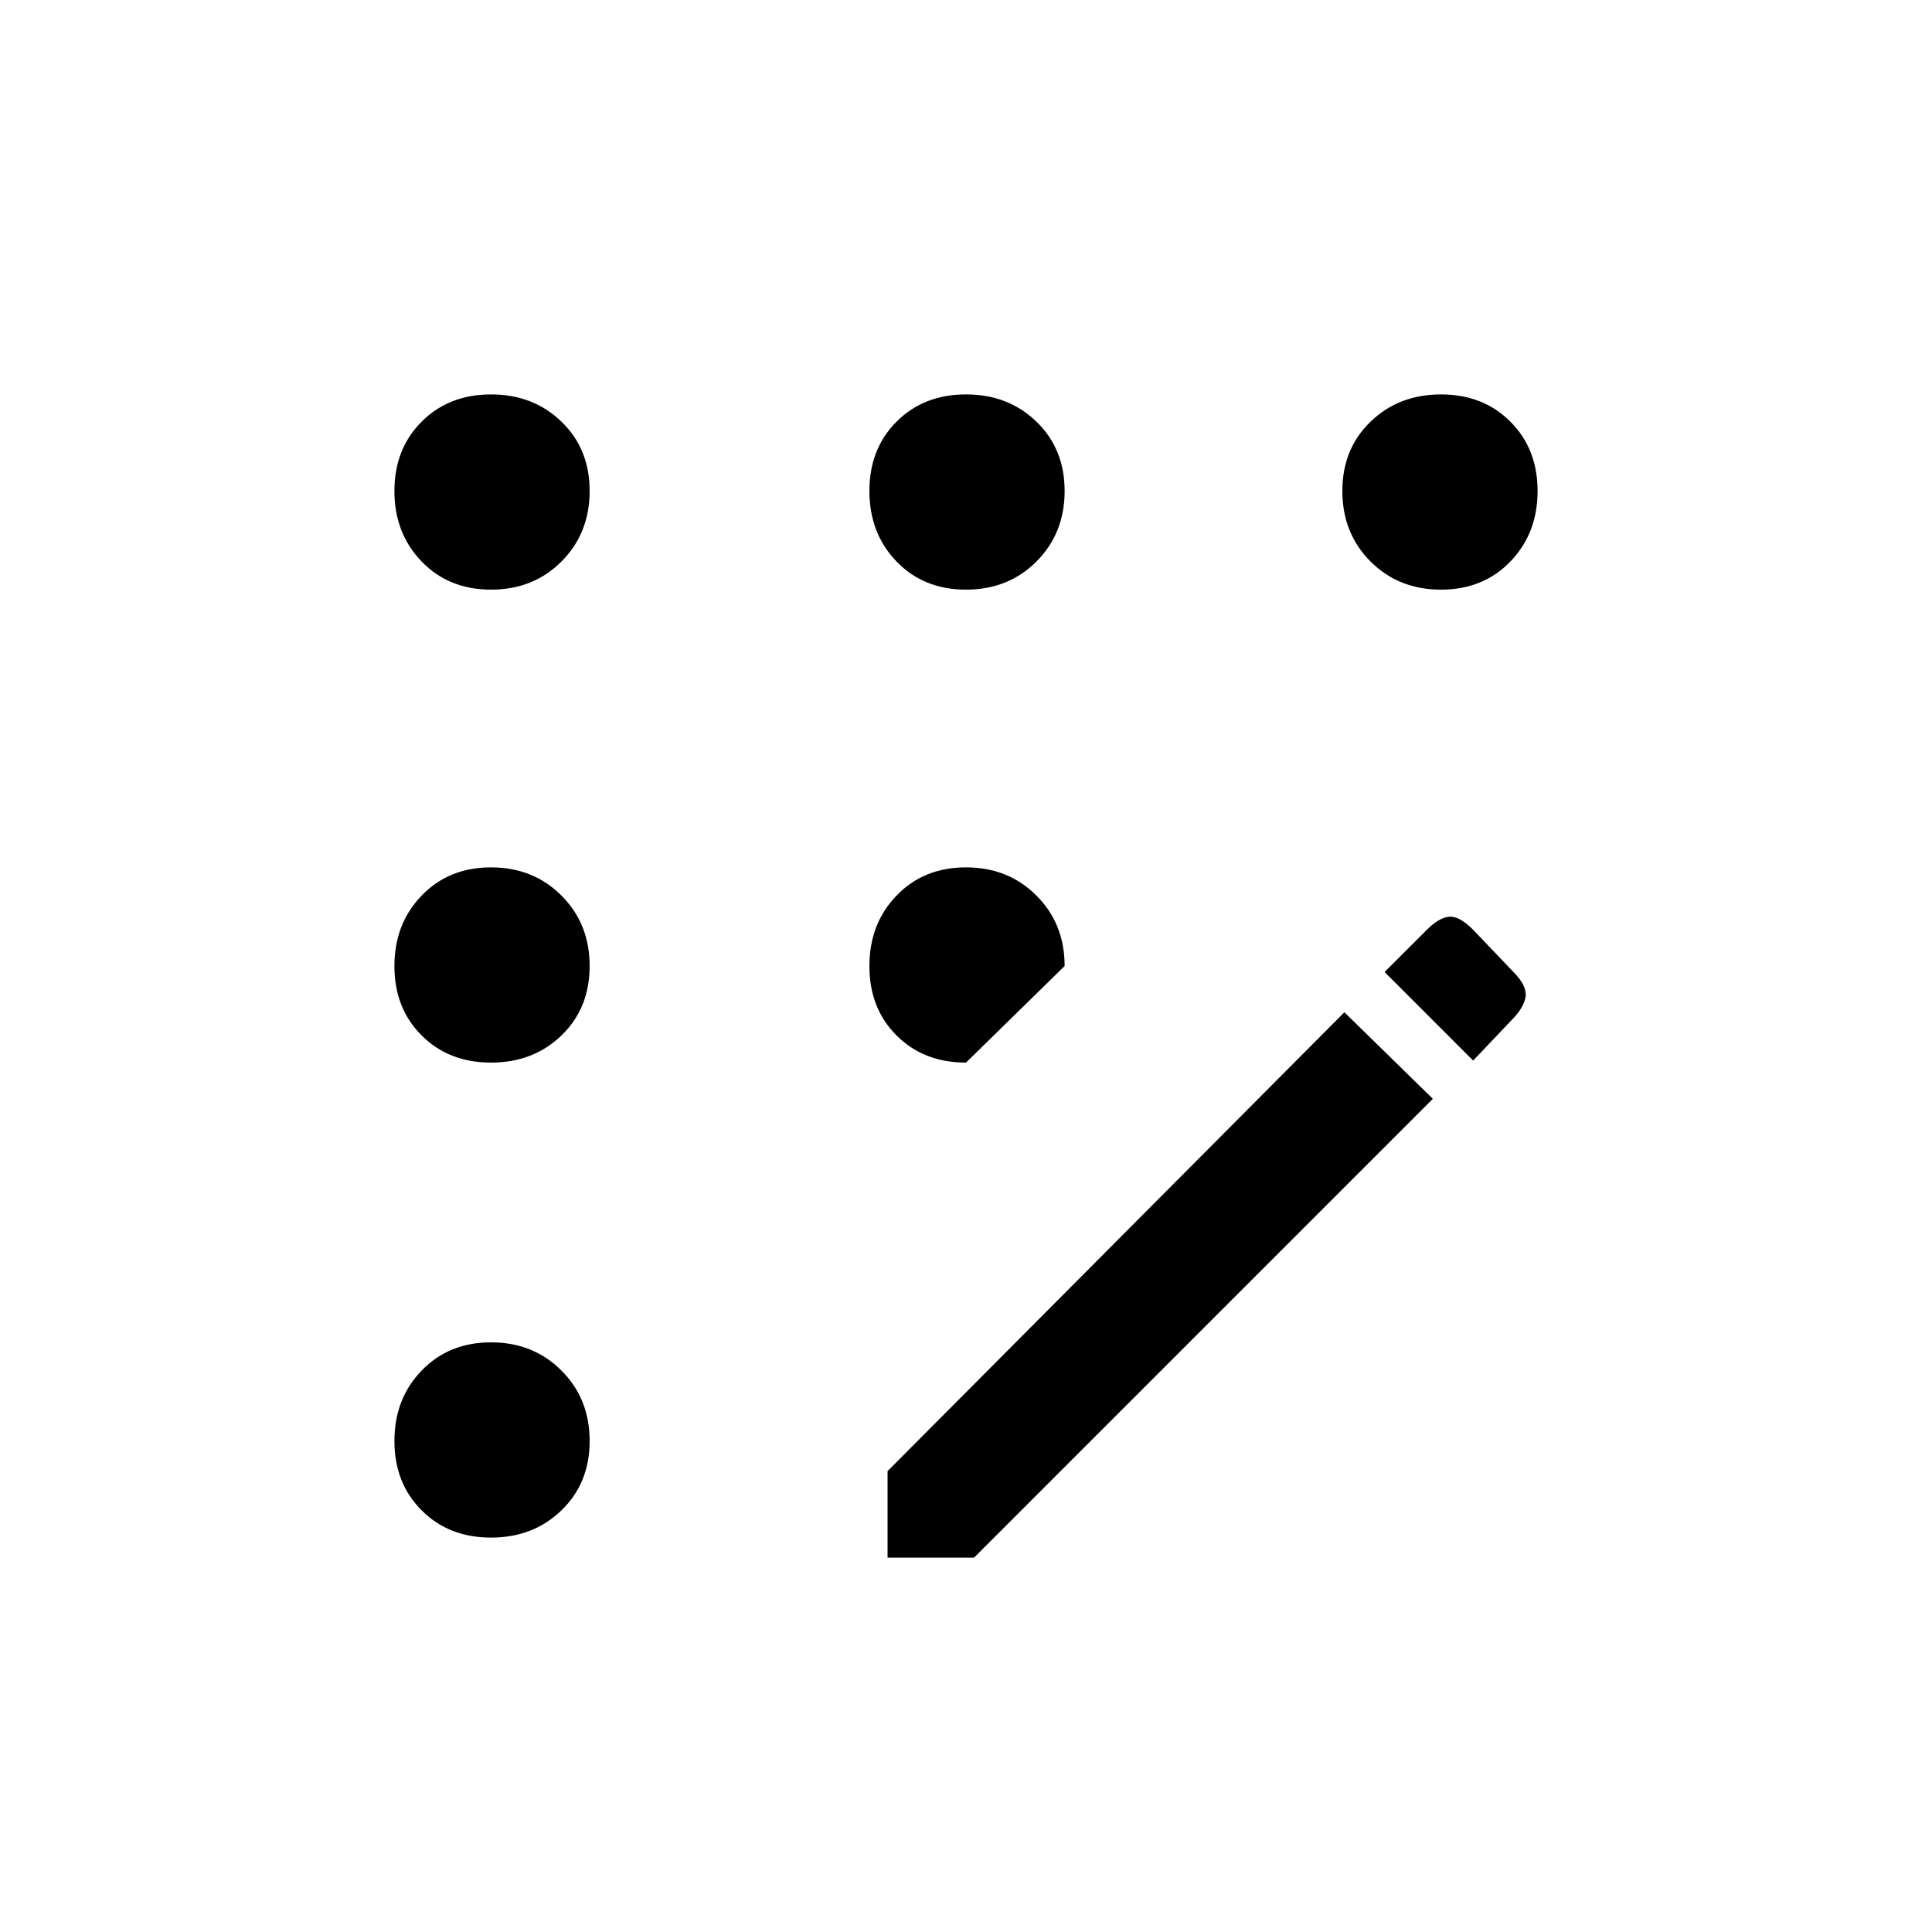 <svg xmlns="http://www.w3.org/2000/svg" height="20" width="20"><path d="M9.188 16.125V15.229L13.917 10.479L14.833 11.375L10.083 16.125ZM15.25 10.979 14.333 10.062 14.771 9.625Q14.896 9.5 15 9.49Q15.104 9.479 15.25 9.625L15.667 10.062Q15.812 10.208 15.792 10.323Q15.771 10.438 15.646 10.562ZM5.083 6.104Q4.646 6.104 4.365 5.813Q4.083 5.521 4.083 5.083Q4.083 4.646 4.365 4.365Q4.646 4.083 5.083 4.083Q5.521 4.083 5.812 4.365Q6.104 4.646 6.104 5.083Q6.104 5.521 5.812 5.813Q5.521 6.104 5.083 6.104ZM5.083 15.917Q4.646 15.917 4.365 15.635Q4.083 15.354 4.083 14.917Q4.083 14.479 4.365 14.188Q4.646 13.896 5.083 13.896Q5.521 13.896 5.812 14.188Q6.104 14.479 6.104 14.917Q6.104 15.354 5.812 15.635Q5.521 15.917 5.083 15.917ZM5.083 11Q4.646 11 4.365 10.719Q4.083 10.438 4.083 10Q4.083 9.562 4.365 9.271Q4.646 8.979 5.083 8.979Q5.521 8.979 5.812 9.271Q6.104 9.562 6.104 10Q6.104 10.438 5.812 10.719Q5.521 11 5.083 11ZM10 11Q9.562 11 9.281 10.719Q9 10.438 9 10Q9 9.562 9.281 9.271Q9.562 8.979 10 8.979Q10.438 8.979 10.729 9.271Q11.021 9.562 11.021 10ZM14.917 6.104Q14.479 6.104 14.188 5.813Q13.896 5.521 13.896 5.083Q13.896 4.646 14.188 4.365Q14.479 4.083 14.917 4.083Q15.354 4.083 15.635 4.365Q15.917 4.646 15.917 5.083Q15.917 5.521 15.635 5.813Q15.354 6.104 14.917 6.104ZM10 6.104Q9.562 6.104 9.281 5.813Q9 5.521 9 5.083Q9 4.646 9.281 4.365Q9.562 4.083 10 4.083Q10.438 4.083 10.729 4.365Q11.021 4.646 11.021 5.083Q11.021 5.521 10.729 5.813Q10.438 6.104 10 6.104Z"/></svg>